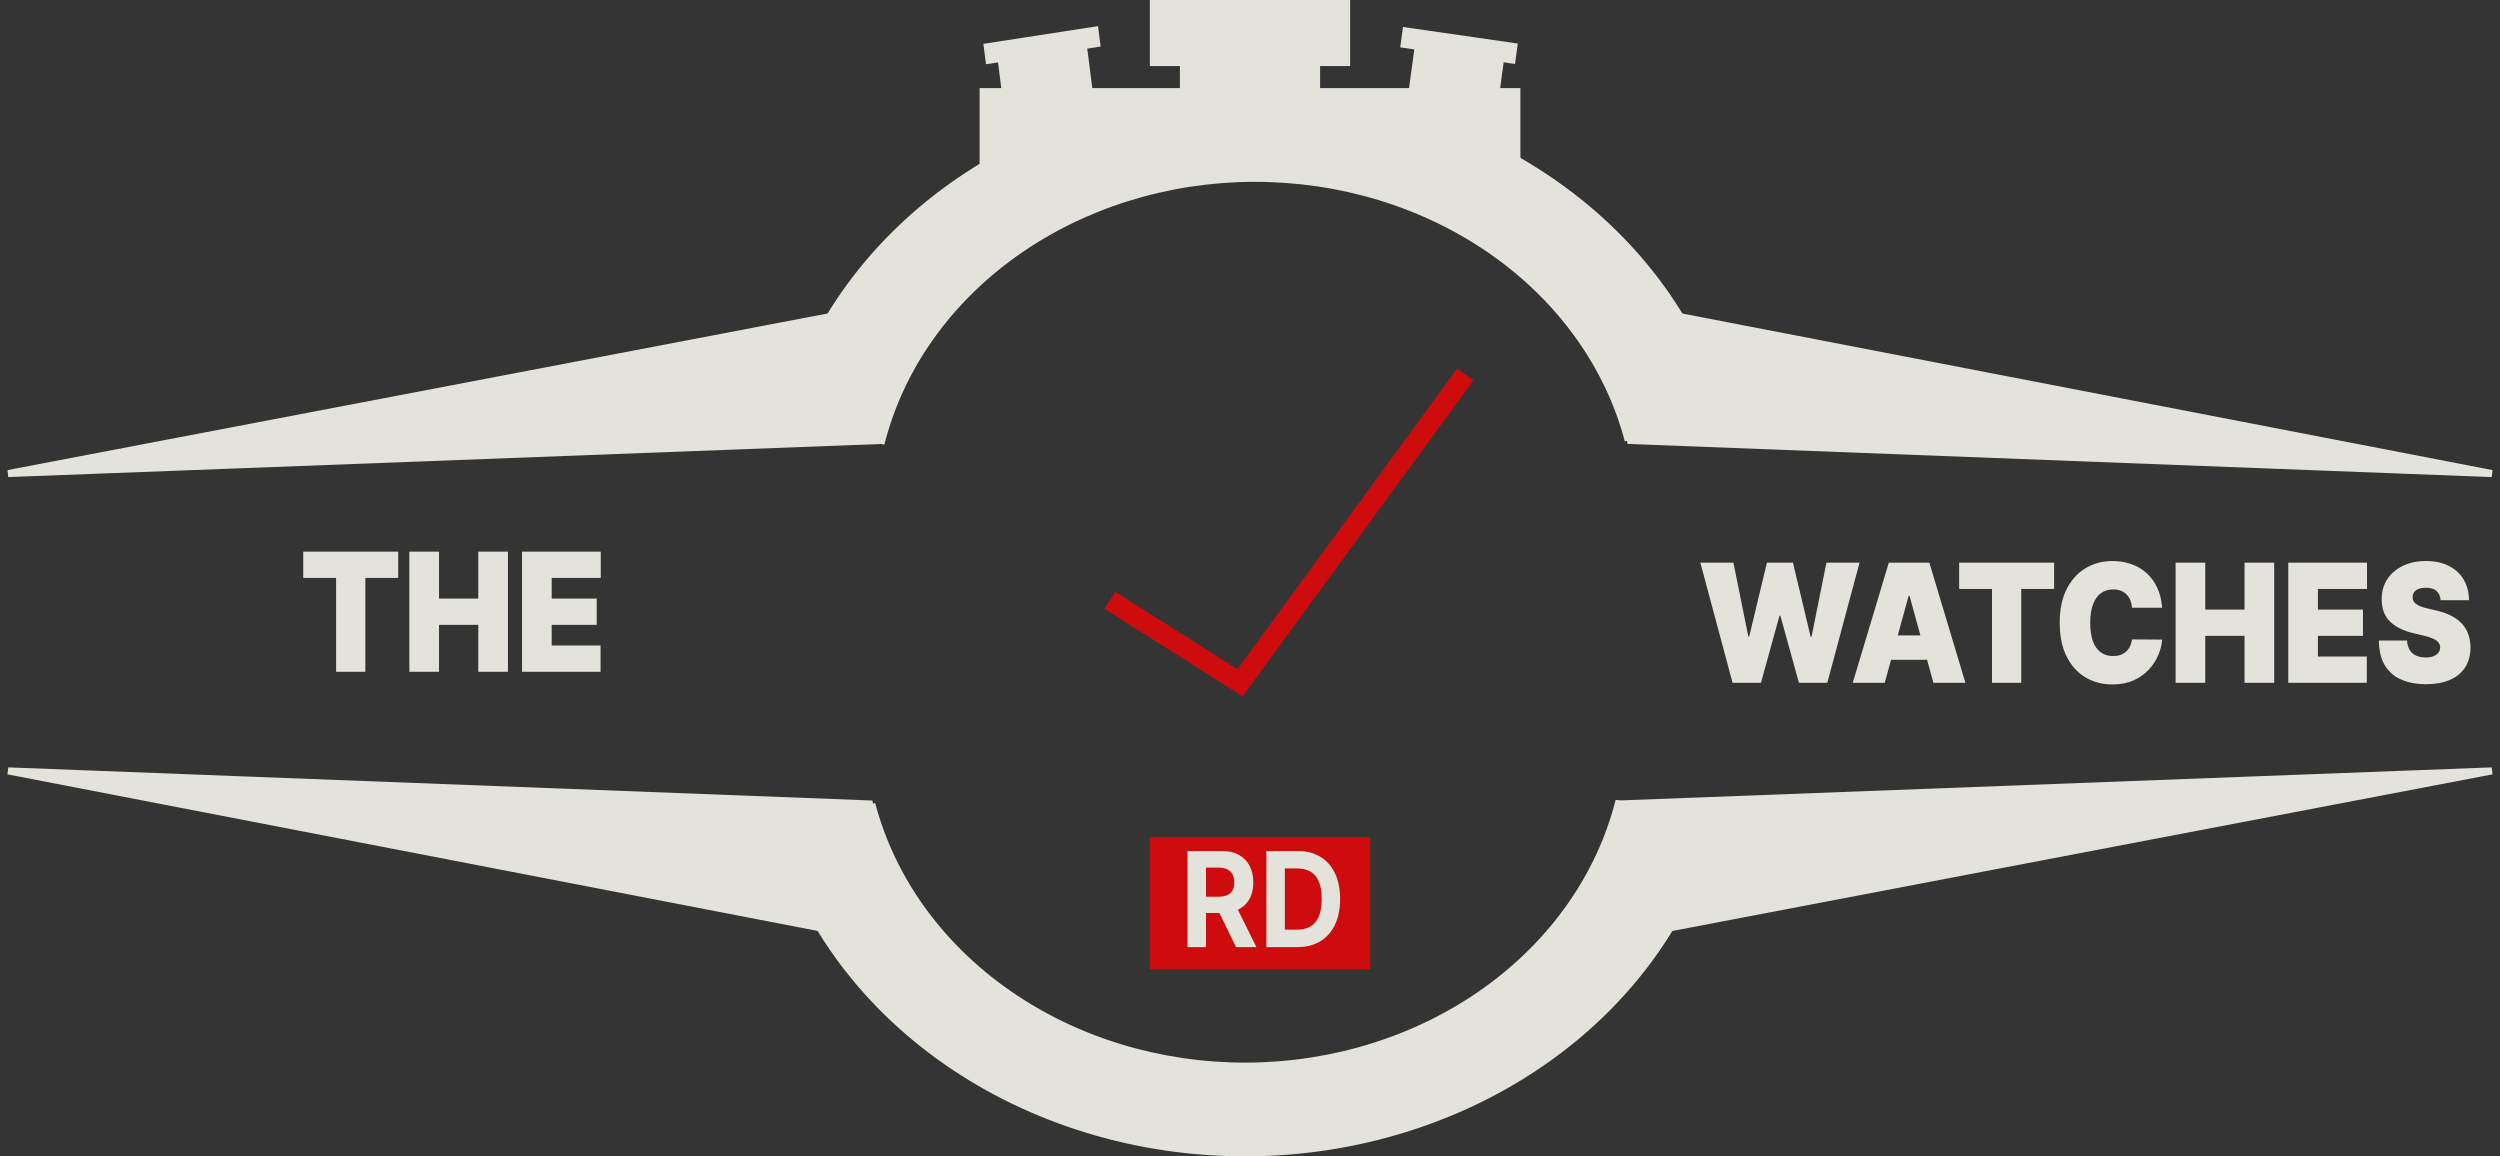<svg width="307" height="142" viewBox="0 0 307 142" fill="none" xmlns="http://www.w3.org/2000/svg">
<rect width="307" height="142" fill="#353435"/>
<path d="M106.766 98.723L1 94.666L102.462 114.276L114.595 126.952L130.5 134.622L149.908 137.942L167.895 134.622L181.325 130.386L203.308 114.276L306 94.666L199.004 98.723L196.544 112.956L185.65 122.143L173.177 128.325L161.494 132.533H145.506L130.5 128.325L121.391 122.143L107.996 106.838L106.766 98.723Z" fill="#E3E3DB" stroke="#E3E3DB" stroke-width="0.865"/>
<path d="M94.796 101.232C97.864 112.871 105.313 123.244 115.92 130.65C126.528 138.057 139.666 142.059 153.181 141.999C166.697 141.94 179.79 137.822 190.314 130.323C200.838 122.823 208.169 112.386 211.107 100.72L198.401 98.218C196.104 107.338 190.373 115.498 182.145 121.361C173.919 127.224 163.683 130.443 153.118 130.489C142.551 130.536 132.28 127.408 123.988 121.617C115.694 115.827 109.871 107.718 107.472 98.618L94.796 101.232Z" fill="#E3E3DB"/>
<path d="M200.234 54.095L306 58.152L204.538 38.543L192.406 25.867L176.5 18.196L157.092 14.876L139.105 18.196L125.675 22.432L103.692 38.543L1 58.152L107.996 54.095L110.456 39.863L121.35 30.675L133.823 24.493L145.506 20.286H161.494L176.5 24.493L185.609 30.675L199.004 45.981L200.234 54.095Z" fill="#E3E3DB" stroke="#E3E3DB" stroke-width="0.865"/>
<path d="M212.204 51.587C209.135 39.947 201.688 29.575 191.08 22.168C180.472 14.761 167.334 10.76 153.819 10.82C140.303 10.879 127.21 14.996 116.686 22.496C106.162 29.995 98.831 40.433 95.894 52.099L108.599 54.6C110.895 45.48 116.627 37.32 124.855 31.457C133.081 25.594 143.317 22.376 153.882 22.329C164.449 22.283 174.72 25.411 183.012 31.201C191.305 36.992 197.129 45.101 199.528 54.2L212.204 51.587Z" fill="#E3E3DB"/>
<path d="M179.942 45.981L152.27 83.847L136.282 73.704" stroke="#FF0000" stroke-opacity="0.76" stroke-width="2.467"/>
<path d="M168.258 102.781H141.202V119.009H168.258V102.781Z" fill="#FF0000" fill-opacity="0.76"/>
<path d="M145.825 116.304V104.501H150.059C150.869 104.501 151.561 104.661 152.134 104.98C152.71 105.295 153.148 105.742 153.45 106.323C153.753 106.899 153.906 107.577 153.906 108.357C153.906 109.141 153.752 109.815 153.445 110.38C153.137 110.941 152.691 111.371 152.108 111.671C151.527 111.97 150.825 112.12 150.001 112.12H147.165V110.115H149.635C150.068 110.115 150.427 110.049 150.713 109.919C151 109.788 151.214 109.592 151.353 109.331C151.497 109.07 151.568 108.745 151.568 108.357C151.568 107.965 151.497 107.635 151.353 107.366C151.214 107.097 150.999 106.893 150.708 106.755C150.422 106.613 150.06 106.542 149.624 106.542H148.094V116.304H145.825ZM151.621 110.933L154.288 116.304H151.783L149.173 110.933H151.621ZM159.313 116.304H155.51V104.501H159.345C160.425 104.501 161.354 104.738 162.133 105.21C162.912 105.679 163.512 106.353 163.931 107.233C164.353 108.113 164.565 109.166 164.565 110.391C164.565 111.621 164.353 112.677 163.931 113.561C163.512 114.445 162.909 115.123 162.122 115.595C161.34 116.068 160.404 116.304 159.313 116.304ZM157.779 114.166H159.22C159.89 114.166 160.455 114.035 160.912 113.774C161.373 113.509 161.719 113.1 161.95 112.547C162.184 111.99 162.301 111.271 162.301 110.391C162.301 109.519 162.184 108.806 161.95 108.253C161.719 107.7 161.375 107.293 160.917 107.031C160.46 106.77 159.895 106.64 159.225 106.64H157.779V114.166Z" fill="#E3E3DB"/>
<path d="M212.759 83.847L208.802 69.094H212.863L214.698 78.171H214.803L216.977 69.094H220.174L222.349 78.2H222.453L224.288 69.094H228.35L224.393 83.847H220.907L218.629 75.606H218.523L216.244 83.847H212.759ZM231.447 83.847H227.517L231.945 69.094H236.924L241.352 83.847H237.422L234.486 73.157H234.382L231.447 83.847ZM230.713 78.027H238.103V81.023H230.713V78.027ZM240.584 72.322V69.094H252.245V72.322H248.209V83.847H244.619V72.322H240.584ZM265.51 74.627H261.816C261.79 74.29 261.72 73.986 261.607 73.712C261.497 73.438 261.343 73.203 261.148 73.006C260.955 72.804 260.721 72.65 260.447 72.545C260.171 72.434 259.859 72.379 259.51 72.379C258.898 72.379 258.381 72.542 257.958 72.869C257.538 73.196 257.218 73.664 257.001 74.274C256.787 74.884 256.68 75.616 256.68 76.471C256.68 77.374 256.789 78.13 257.007 78.74C257.23 79.345 257.551 79.801 257.97 80.109C258.389 80.411 258.893 80.562 259.484 80.562C259.82 80.562 260.121 80.517 260.388 80.426C260.653 80.33 260.886 80.193 261.081 80.015C261.278 79.837 261.438 79.624 261.56 79.374C261.686 79.119 261.771 78.834 261.816 78.517L265.51 78.545C265.467 79.17 265.307 79.806 265.032 80.454C264.757 81.098 264.366 81.694 263.86 82.241C263.358 82.784 262.734 83.221 261.993 83.552C261.25 83.883 260.388 84.049 259.405 84.049C258.173 84.049 257.068 83.759 256.089 83.177C255.117 82.596 254.346 81.742 253.777 80.613C253.214 79.484 252.932 78.104 252.932 76.471C252.932 74.828 253.22 73.445 253.797 72.322C254.374 71.193 255.151 70.34 256.129 69.764C257.108 69.183 258.2 68.893 259.405 68.893C260.252 68.893 261.032 69.02 261.743 69.274C262.455 69.529 263.08 69.901 263.617 70.391C264.155 70.876 264.586 71.474 264.915 72.185C265.242 72.895 265.44 73.71 265.51 74.627ZM267.163 83.847V69.094H270.806V74.857H275.627V69.094H279.269V83.847H275.627V78.084H270.806V83.847H267.163ZM280.999 83.847V69.094H290.668V72.322H284.641V74.857H290.17V78.084H284.641V80.62H290.642V83.847H280.999ZM299.707 73.705C299.671 73.224 299.508 72.85 299.215 72.581C298.927 72.312 298.488 72.177 297.898 72.177C297.523 72.177 297.215 72.228 296.974 72.329C296.739 72.425 296.565 72.557 296.45 72.725C296.337 72.893 296.278 73.085 296.273 73.301C296.265 73.479 296.293 73.64 296.359 73.784C296.429 73.923 296.538 74.05 296.686 74.166C296.835 74.276 297.025 74.377 297.256 74.468C297.488 74.559 297.763 74.641 298.082 74.713L299.182 74.972C299.925 75.145 300.56 75.373 301.089 75.657C301.617 75.94 302.05 76.274 302.386 76.658C302.722 77.037 302.968 77.465 303.126 77.94C303.288 78.416 303.371 78.934 303.376 79.496C303.371 80.466 303.15 81.288 302.714 81.96C302.276 82.632 301.653 83.144 300.84 83.494C300.032 83.845 299.06 84.02 297.925 84.02C296.759 84.02 295.741 83.831 294.872 83.451C294.007 83.072 293.335 82.488 292.854 81.701C292.378 80.908 292.138 79.895 292.134 78.661H295.592C295.614 79.112 295.717 79.492 295.901 79.799C296.084 80.106 296.341 80.339 296.673 80.498C297.01 80.656 297.41 80.736 297.872 80.736C298.261 80.736 298.587 80.683 298.848 80.577C299.11 80.471 299.308 80.325 299.445 80.137C299.58 79.95 299.649 79.737 299.654 79.496C299.649 79.271 299.581 79.074 299.451 78.906C299.324 78.733 299.114 78.579 298.823 78.445C298.53 78.305 298.134 78.176 297.636 78.056L296.3 77.739C295.112 77.455 294.175 76.982 293.49 76.32C292.809 75.652 292.469 74.742 292.474 73.589C292.469 72.653 292.697 71.834 293.156 71.133C293.618 70.427 294.259 69.877 295.075 69.483C295.896 69.09 296.838 68.893 297.898 68.893C298.981 68.893 299.918 69.092 300.709 69.49C301.499 69.889 302.109 70.451 302.537 71.176C302.968 71.897 303.187 72.739 303.191 73.705H299.707Z" fill="#E3E3DB"/>
<path d="M37.238 70.969V67.742H48.898V70.969H44.863V82.495H41.273V70.969H37.238ZM50.269 82.495V67.742H53.912V73.505H58.733V67.742H62.376V82.495H58.733V76.732H53.912V82.495H50.269ZM64.105 82.495V67.742H73.774V70.969H67.747V73.505H73.276V76.732H67.747V79.268H73.748V82.495H64.105Z" fill="#E3E3DB"/>
<path d="M120.294 21.638L186.706 21.638V10.819L120.294 10.819V21.638Z" fill="#E3E3DB"/>
<path d="M183.869 13.377L172.895 11.791L173.827 4.971L184.801 6.556L183.869 13.377Z" fill="#E3E3DB"/>
<path d="M186.044 7.853L171.948 5.816L172.29 3.313L186.386 5.349L186.044 7.853Z" fill="#E3E3DB"/>
<path d="M123.25 13.1L134.211 11.406L133.338 4.572L122.377 6.266L123.25 13.1Z" fill="#E3E3DB"/>
<path d="M121.08 7.889L135.158 5.714L134.838 3.209L120.76 5.385L121.08 7.889Z" fill="#E3E3DB"/>
<path d="M141.202 8.114L165.798 8.114V9.53674e-06L141.202 9.53674e-06V8.114Z" fill="#E3E3DB"/>
<path d="M144.891 12.171L162.109 12.171V5.41L144.891 5.41V12.171Z" fill="#E3E3DB"/>
</svg>
